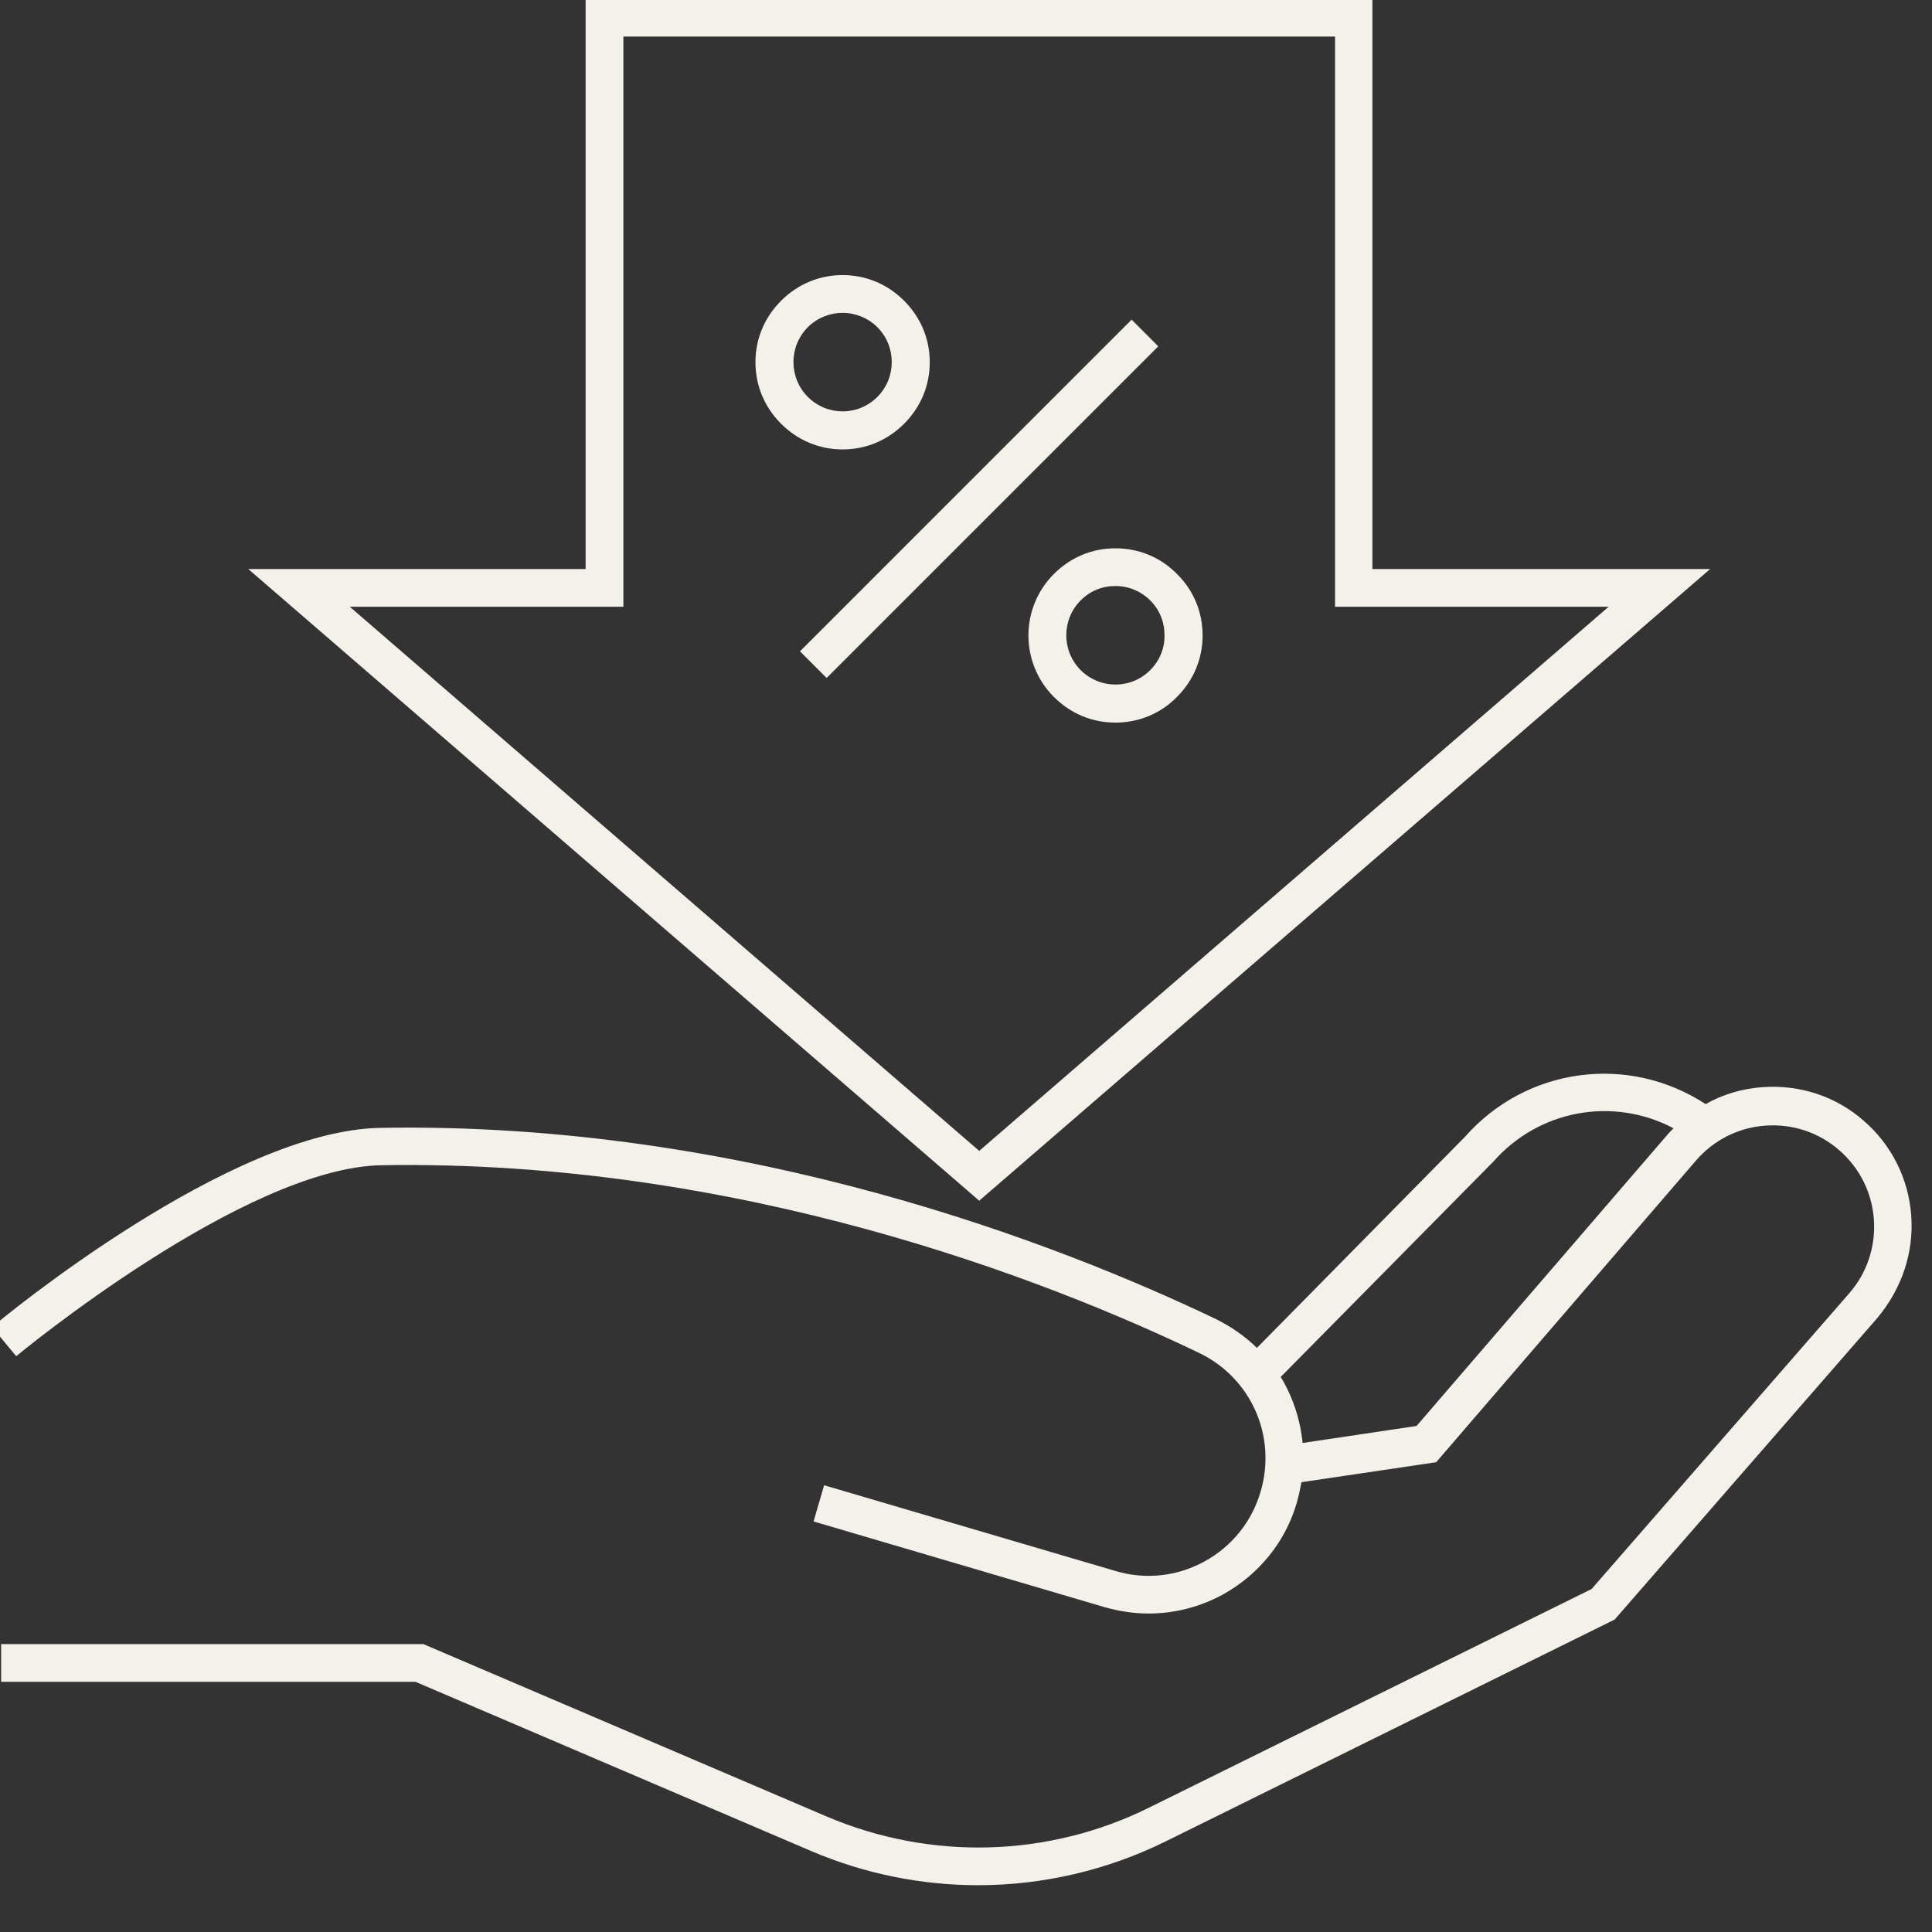 <svg width="50" height="50" viewBox="0 0 50 50" fill="none" xmlns="http://www.w3.org/2000/svg">
<rect x="0" y="0" width="50" height="50" fill="#333333" stroke="none"/>
<g clip-path="url(#clip0)">
<path d="M35.518 14.727V-0.029H15.156V14.727H6.426L25.342 31.074L44.258 14.727H35.518ZM9.053 15.703H15.156H16.133V14.727V0.947H34.551V14.727V15.703H35.527H41.631L25.342 29.785L9.053 15.703Z" fill="#F3F1EA"/>
<path d="M29.286 8.272L20.703 16.856L21.393 17.546L29.976 8.963L29.286 8.272Z" fill="#F3F1EA"/>
<path d="M23.398 10.967C23.828 10.537 24.062 9.98 24.062 9.375C24.062 8.77 23.828 8.213 23.398 7.783C22.969 7.354 22.412 7.119 21.807 7.119C21.201 7.119 20.645 7.354 20.215 7.783C19.785 8.213 19.551 8.77 19.551 9.375C19.551 9.98 19.785 10.537 20.215 10.967C20.645 11.396 21.201 11.631 21.807 11.631C22.412 11.631 22.969 11.396 23.398 10.967ZM20.908 10.273C20.41 9.775 20.41 8.965 20.908 8.467C21.152 8.223 21.484 8.096 21.807 8.096C22.129 8.096 22.461 8.223 22.705 8.467C23.203 8.965 23.203 9.775 22.705 10.273C22.207 10.771 21.406 10.771 20.908 10.273Z" fill="#F3F1EA"/>
<path d="M28.867 14.19C28.262 14.19 27.705 14.424 27.275 14.854C26.396 15.732 26.396 17.158 27.275 18.037C27.705 18.467 28.262 18.701 28.867 18.701C29.473 18.701 30.039 18.467 30.459 18.037C30.889 17.607 31.123 17.051 31.123 16.445C31.123 15.84 30.889 15.273 30.459 14.854C30.039 14.424 29.473 14.19 28.867 14.19ZM29.766 17.344C29.521 17.588 29.209 17.715 28.867 17.715C28.525 17.715 28.203 17.578 27.969 17.344C27.471 16.846 27.471 16.035 27.969 15.537C28.213 15.293 28.525 15.166 28.867 15.166C29.209 15.166 29.531 15.303 29.766 15.537C30.01 15.781 30.137 16.094 30.137 16.436C30.146 16.777 30.01 17.1 29.766 17.344Z" fill="#F3F1EA"/>
<path d="M49.463 31.465C49.395 30.508 48.955 29.629 48.232 29.004C47.51 28.369 46.572 28.066 45.615 28.135C45.088 28.174 44.59 28.32 44.141 28.574C42.139 27.266 39.502 27.617 37.91 29.424L32.529 34.883C32.217 34.58 31.855 34.326 31.455 34.131C27.451 32.217 19.316 29.023 9.863 29.189C5.967 29.238 0.039 34.131 -0.205 34.346L0.42 35.098C0.479 35.049 6.328 30.215 9.873 30.156C19.121 30 27.1 33.125 31.025 35.01C32.373 35.654 33.047 37.158 32.627 38.594C32.402 39.375 31.885 40.02 31.172 40.41C30.459 40.801 29.639 40.889 28.857 40.654L21.328 38.438L21.055 39.375L28.584 41.592C28.955 41.699 29.346 41.758 29.727 41.758C30.391 41.758 31.045 41.592 31.641 41.27C32.578 40.752 33.272 39.902 33.565 38.877C33.613 38.701 33.652 38.525 33.682 38.359L37.168 37.842L43.897 30.029C44.355 29.502 44.99 29.18 45.693 29.131C46.397 29.082 47.07 29.307 47.598 29.766C48.125 30.225 48.447 30.859 48.496 31.562C48.545 32.256 48.32 32.94 47.861 33.467L41.191 41.123L29.746 46.777C27.129 48.076 24.082 48.154 21.396 47.012L10.957 42.549H0.029V43.525H10.752L21.006 47.91C22.383 48.496 23.848 48.789 25.312 48.789C26.973 48.789 28.643 48.408 30.166 47.656L41.787 41.914L48.584 34.111C49.219 33.35 49.531 32.422 49.463 31.465ZM36.66 36.904L33.711 37.344C33.652 36.738 33.457 36.152 33.145 35.635L38.623 30.088L38.643 30.068C39.834 28.711 41.758 28.379 43.31 29.199C43.262 29.248 43.203 29.307 43.154 29.365L36.66 36.904Z" fill="#F3F1EA"/>
</g>
<defs>
<clipPath id="clip0">
<rect width="50" height="50" fill="white"/>
</clipPath>
</defs>
</svg>
